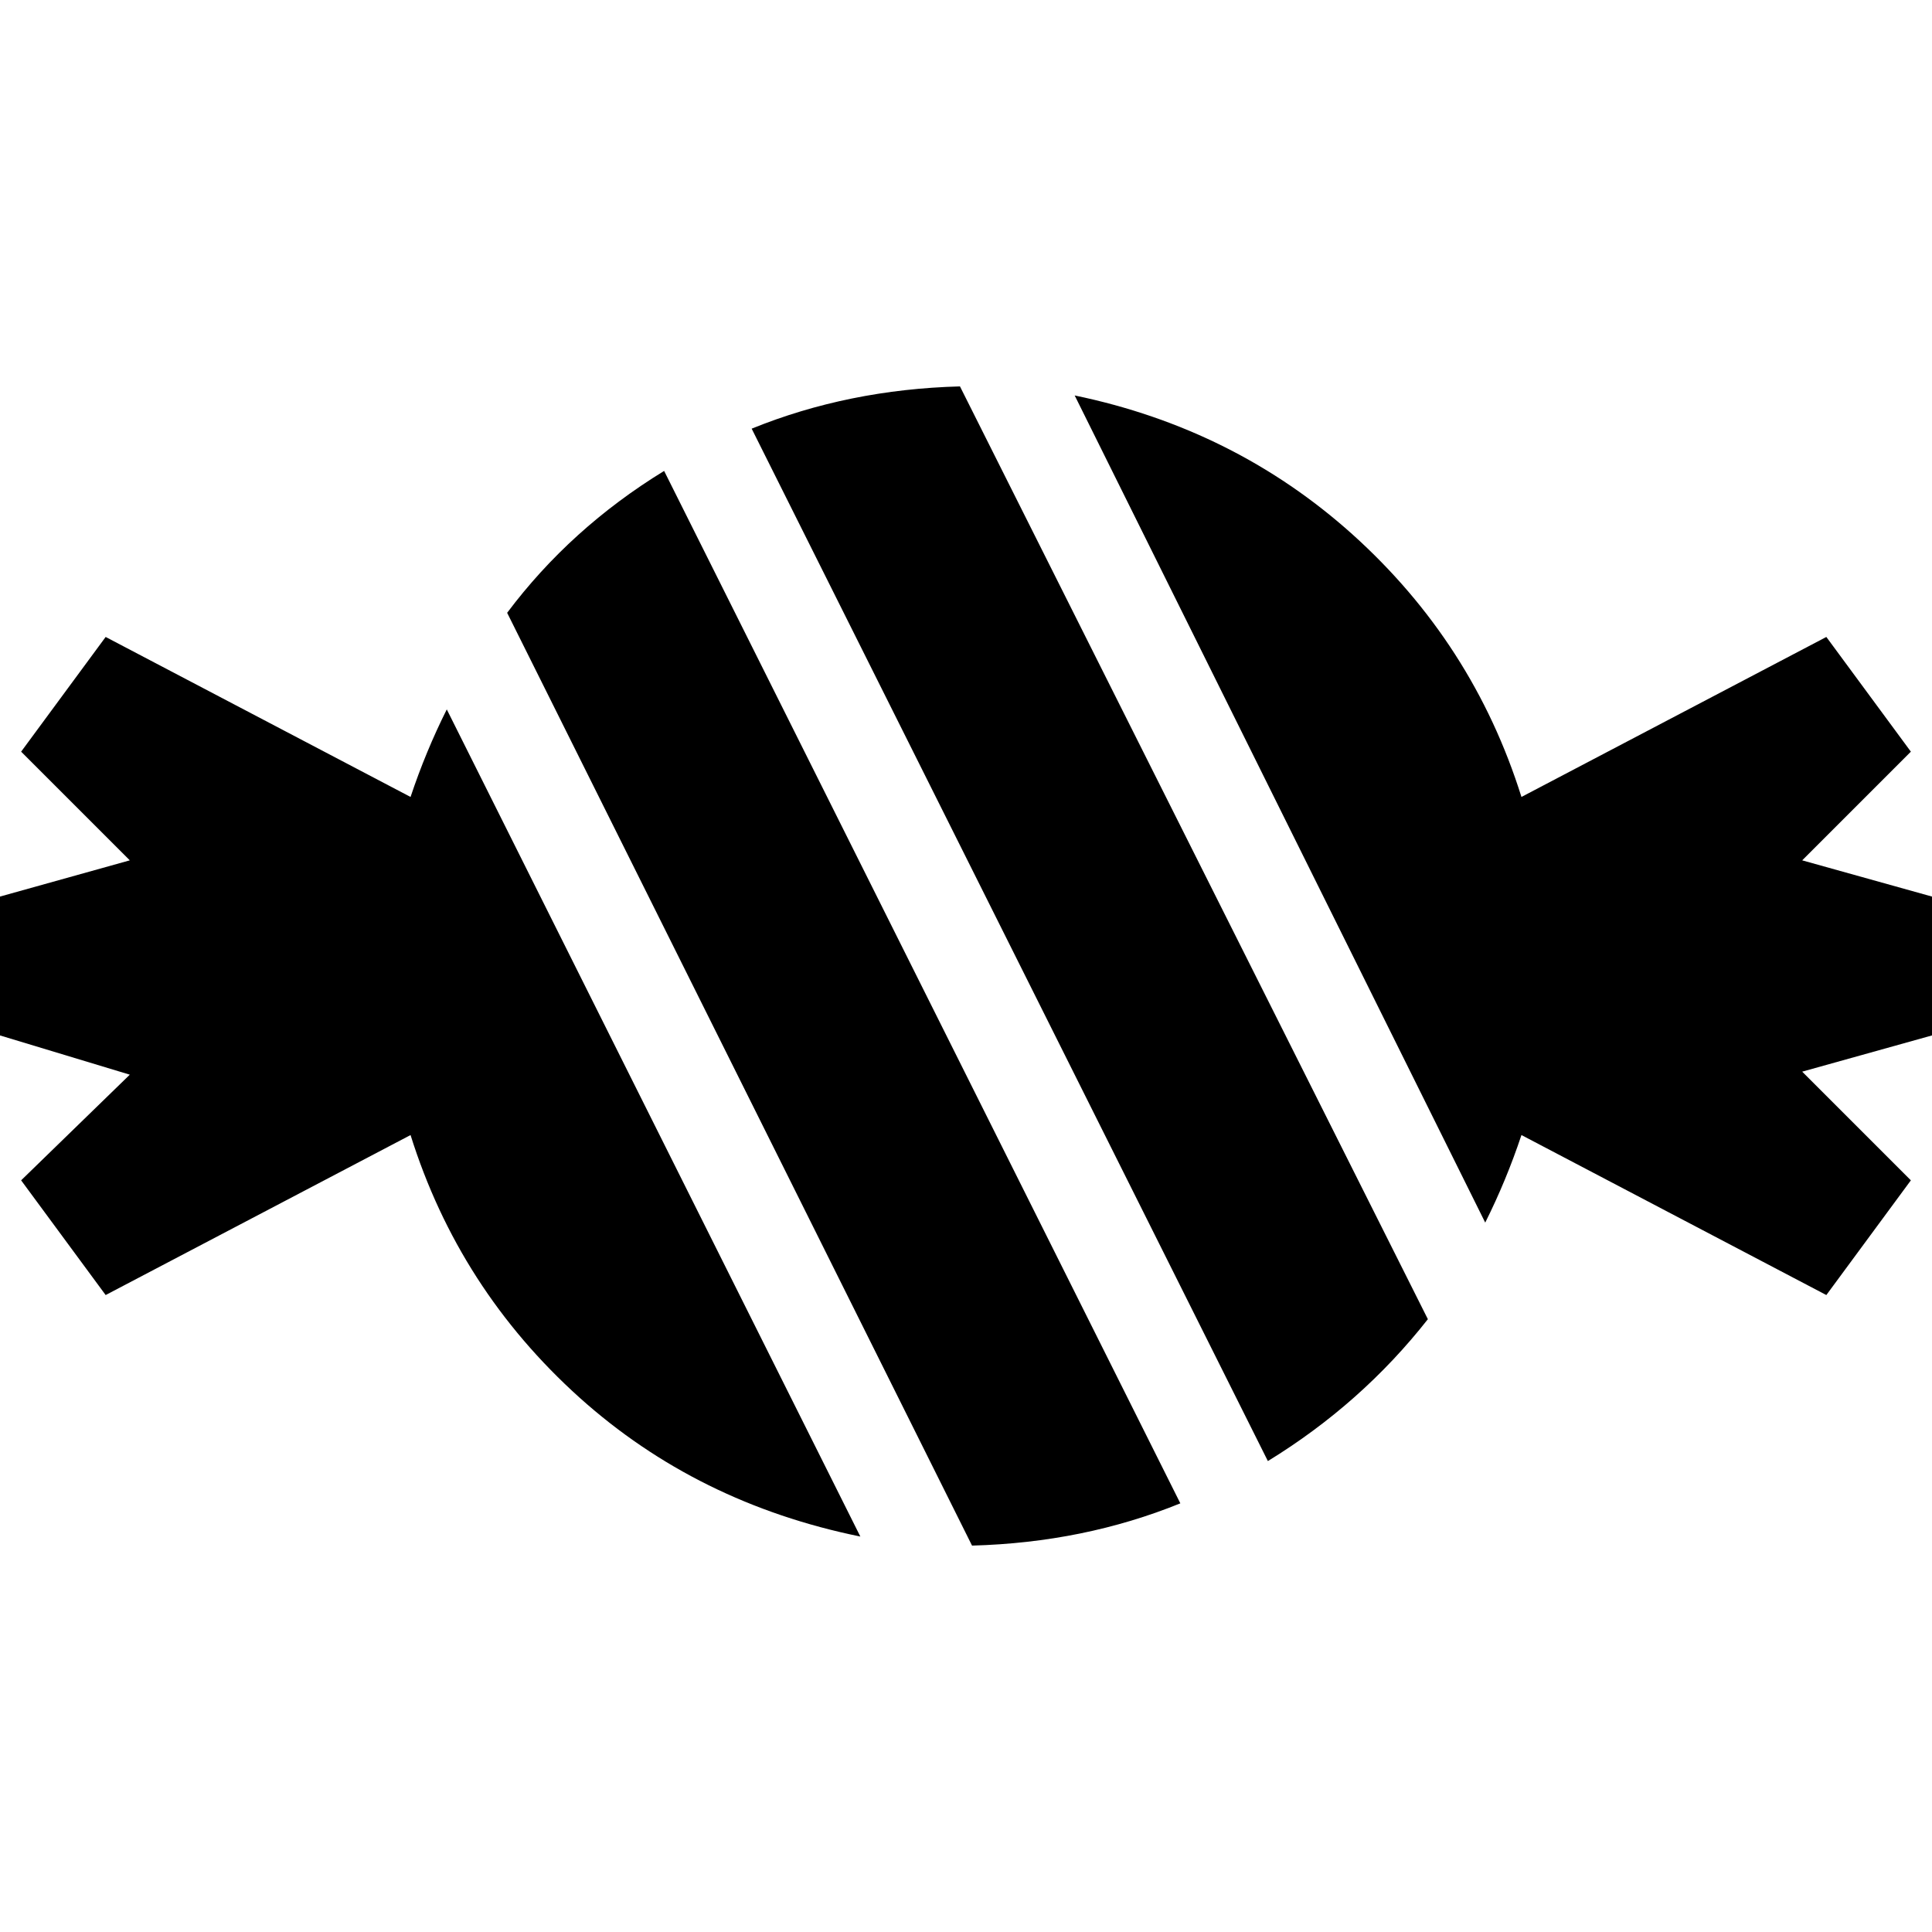 <svg xmlns="http://www.w3.org/2000/svg" viewBox="0 0 512 512">
  <path d="M 254.4 102.4 Q 224.8 103.2 199.2 113.6 L 336 387.2 L 336 387.2 Q 360.8 372 378.4 349.6 L 254.4 102.4 L 254.4 102.4 Z M 393.6 324 Q 399.2 312.8 403.2 300.8 L 484 343.2 L 484 343.2 L 506.4 312.8 L 506.4 312.8 L 477.6 284 L 477.6 284 L 512 274.4 L 512 274.4 L 512 237.6 L 512 237.6 L 477.6 228 L 477.6 228 L 506.4 199.2 L 506.4 199.2 L 484 168.8 L 484 168.8 L 403.2 211.2 L 403.2 211.2 Q 390.4 170.4 358.4 141.6 Q 327.2 113.6 284.8 104.8 L 393.6 324 L 393.6 324 Z M 312.8 398.4 L 176 124.8 L 312.8 398.4 L 176 124.8 Q 151.2 140 134.4 162.4 L 257.6 409.6 L 257.6 409.6 Q 287.2 408.8 312.8 398.4 L 312.8 398.4 Z M 228 407.2 L 118.4 188 L 228 407.2 L 118.4 188 Q 112.8 199.2 108.8 211.2 L 28 168.8 L 28 168.8 L 5.6 199.2 L 5.6 199.2 L 34.4 228 L 34.4 228 L 0 237.6 L 0 237.6 L 0 274.4 L 0 274.4 L 34.4 284.8 L 34.4 284.8 L 5.6 312.8 L 5.6 312.8 L 28 343.2 L 28 343.2 L 108.8 300.8 L 108.8 300.8 Q 121.6 341.6 153.6 370.4 Q 184.8 398.4 228 407.2 L 228 407.2 Z" />
</svg>